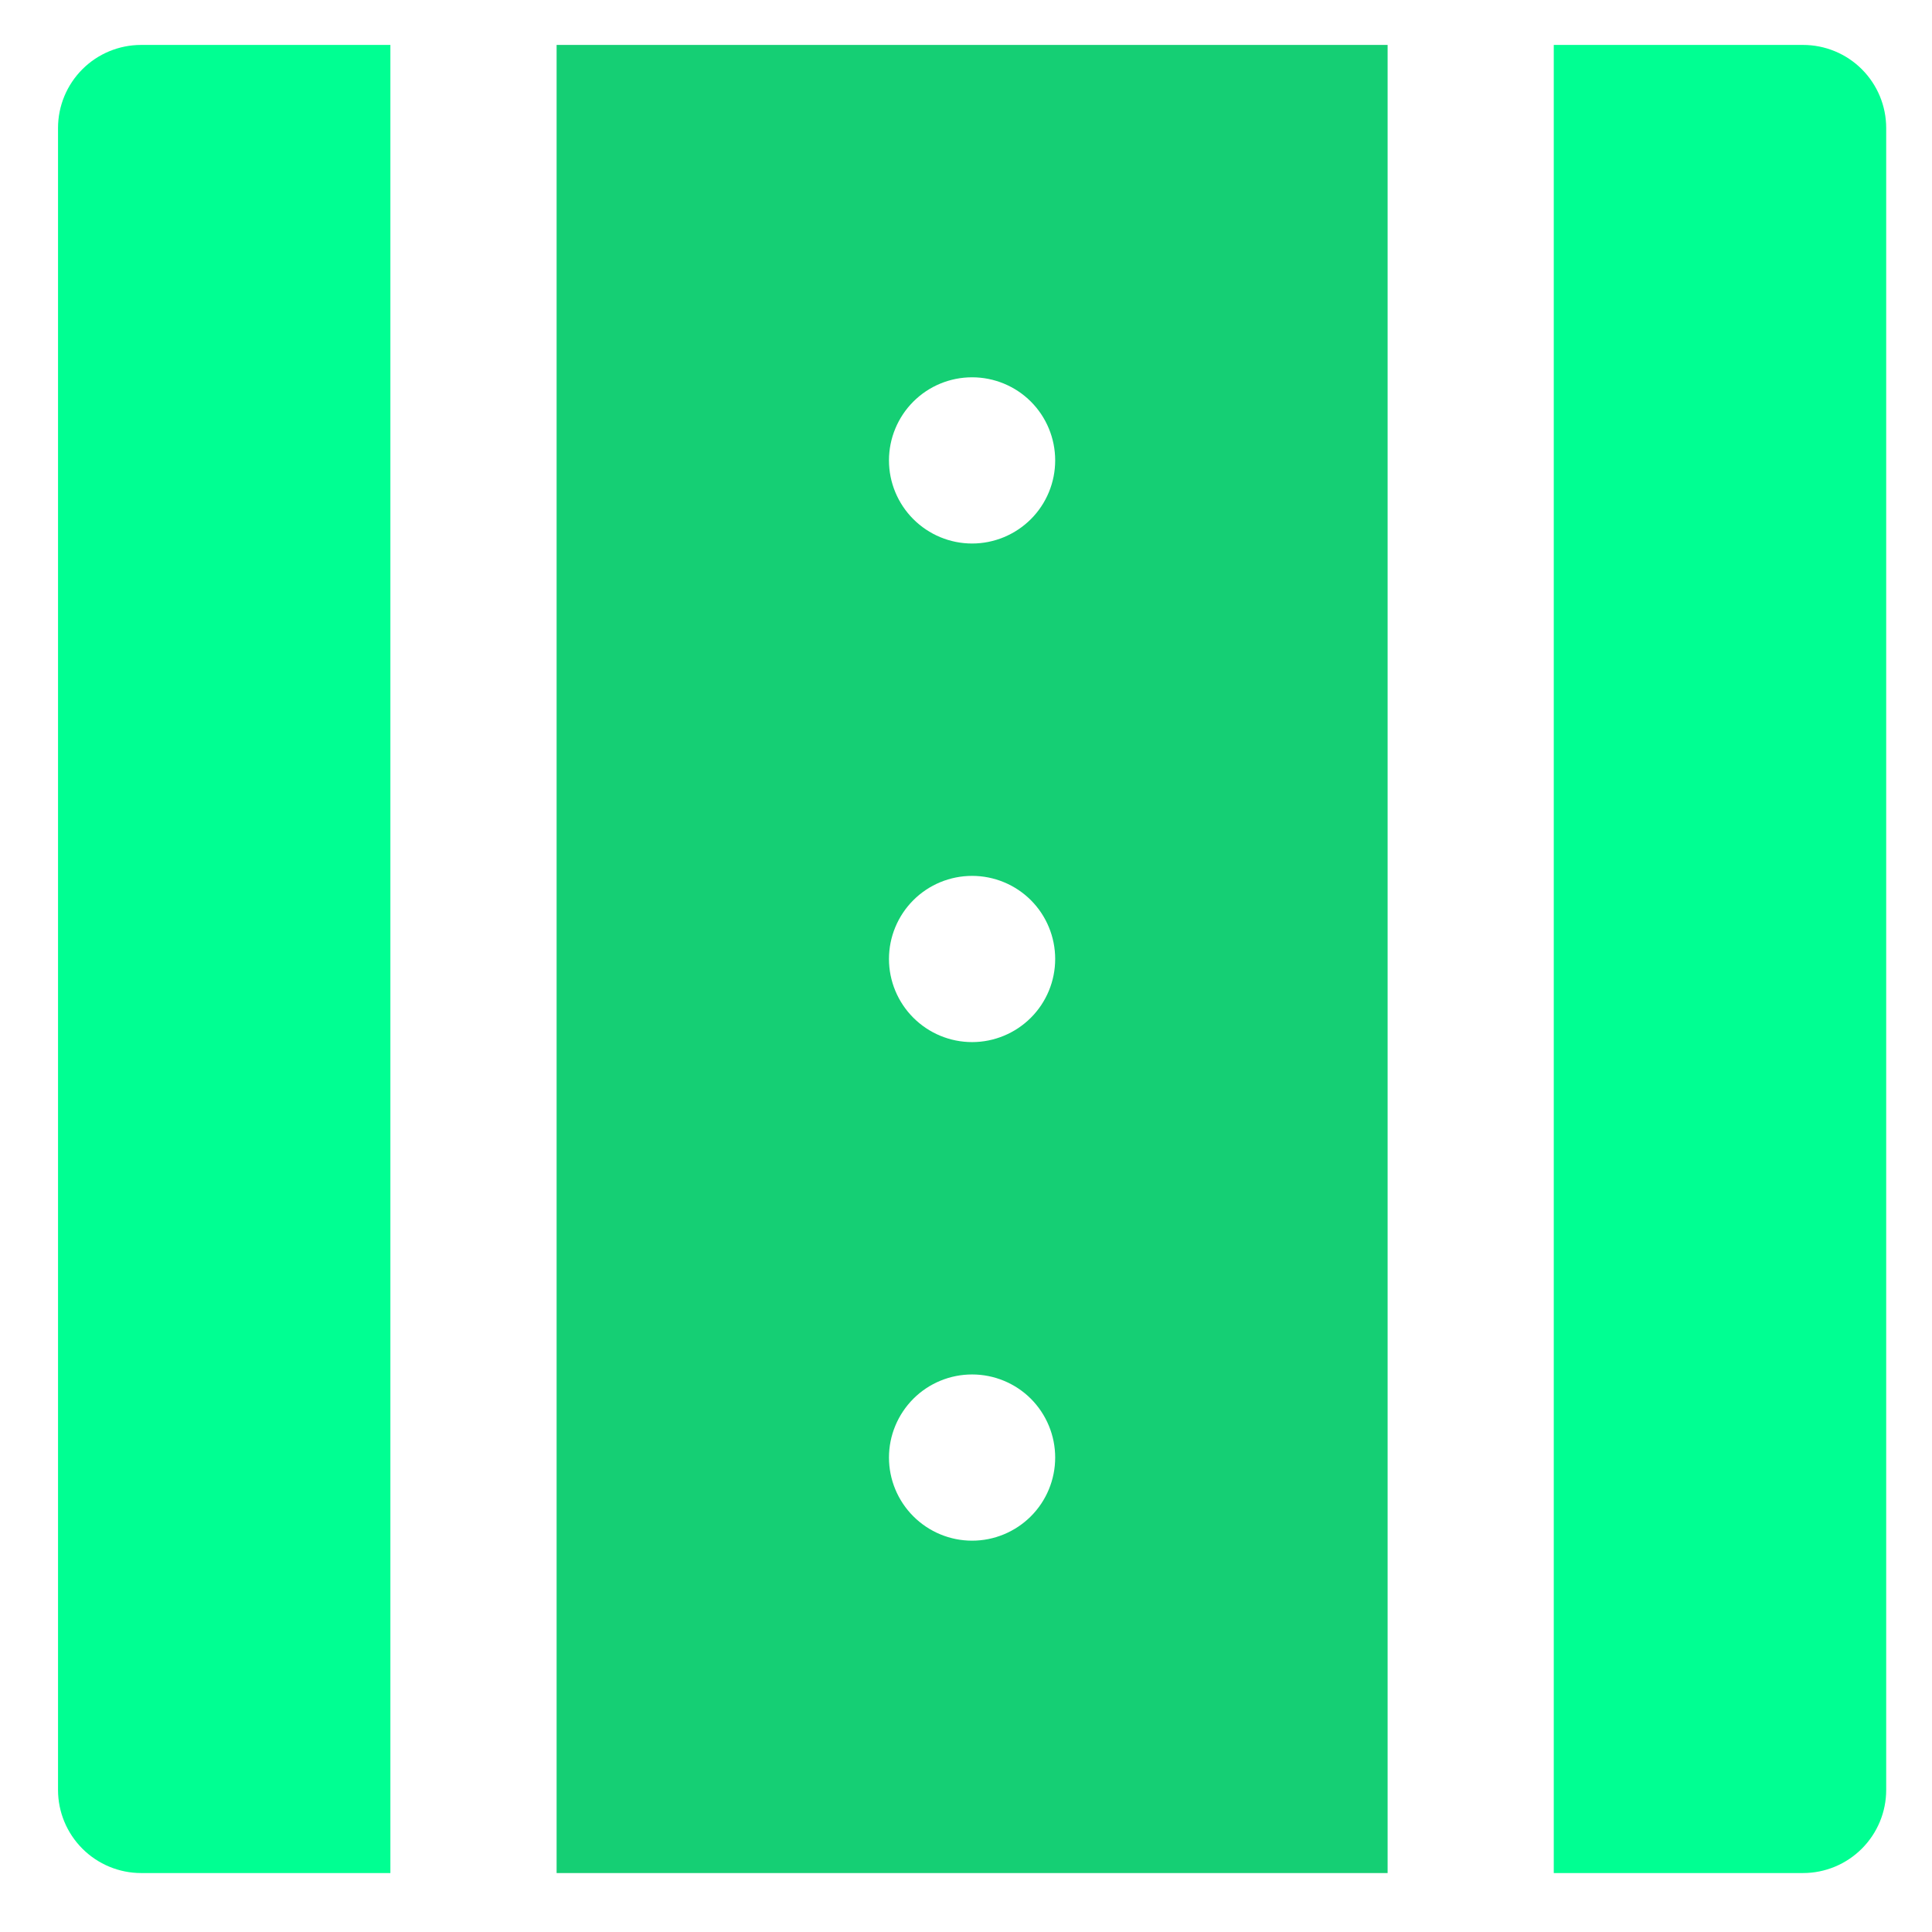 <svg width="31" height="31" viewBox="0 0 31 31" fill="none" xmlns="http://www.w3.org/2000/svg">
<path d="M6.264 0.721H2.264C1.911 0.721 1.572 0.861 1.322 1.111C1.072 1.361 0.931 1.7 0.931 2.054V28.721C0.931 29.074 1.072 29.413 1.322 29.663C1.572 29.913 1.911 30.054 2.264 30.054H6.264V0.721Z" fill="#00FF92"/>
<path d="M8.931 30.054H22.265V0.721H8.931V30.054ZM15.598 24.721C15.244 24.721 14.905 24.58 14.655 24.33C14.405 24.08 14.264 23.741 14.264 23.387C14.264 23.034 14.405 22.695 14.655 22.444C14.905 22.194 15.244 22.054 15.598 22.054C15.951 22.054 16.291 22.194 16.541 22.444C16.791 22.695 16.931 23.034 16.931 23.387C16.931 23.741 16.791 24.08 16.541 24.33C16.291 24.58 15.951 24.721 15.598 24.721ZM15.598 6.054C15.951 6.054 16.291 6.194 16.541 6.444C16.791 6.694 16.931 7.034 16.931 7.387C16.931 7.741 16.791 8.08 16.541 8.33C16.291 8.58 15.951 8.721 15.598 8.721C15.244 8.721 14.905 8.58 14.655 8.33C14.405 8.08 14.264 7.741 14.264 7.387C14.264 7.034 14.405 6.694 14.655 6.444C14.905 6.194 15.244 6.054 15.598 6.054ZM15.598 14.054C15.951 14.054 16.291 14.194 16.541 14.444C16.791 14.694 16.931 15.034 16.931 15.387C16.931 15.741 16.791 16.08 16.541 16.33C16.291 16.58 15.951 16.721 15.598 16.721C15.244 16.721 14.905 16.58 14.655 16.33C14.405 16.08 14.264 15.741 14.264 15.387C14.264 15.034 14.405 14.694 14.655 14.444C14.905 14.194 15.244 14.054 15.598 14.054Z" fill="#15CF74"/>
<path d="M28.931 0.721H24.931V30.054H28.931C29.285 30.054 29.624 29.913 29.874 29.663C30.124 29.413 30.265 29.074 30.265 28.721V2.054C30.265 1.7 30.124 1.361 29.874 1.111C29.624 0.861 29.285 0.721 28.931 0.721Z" fill="#00FF92"/>
</svg>
